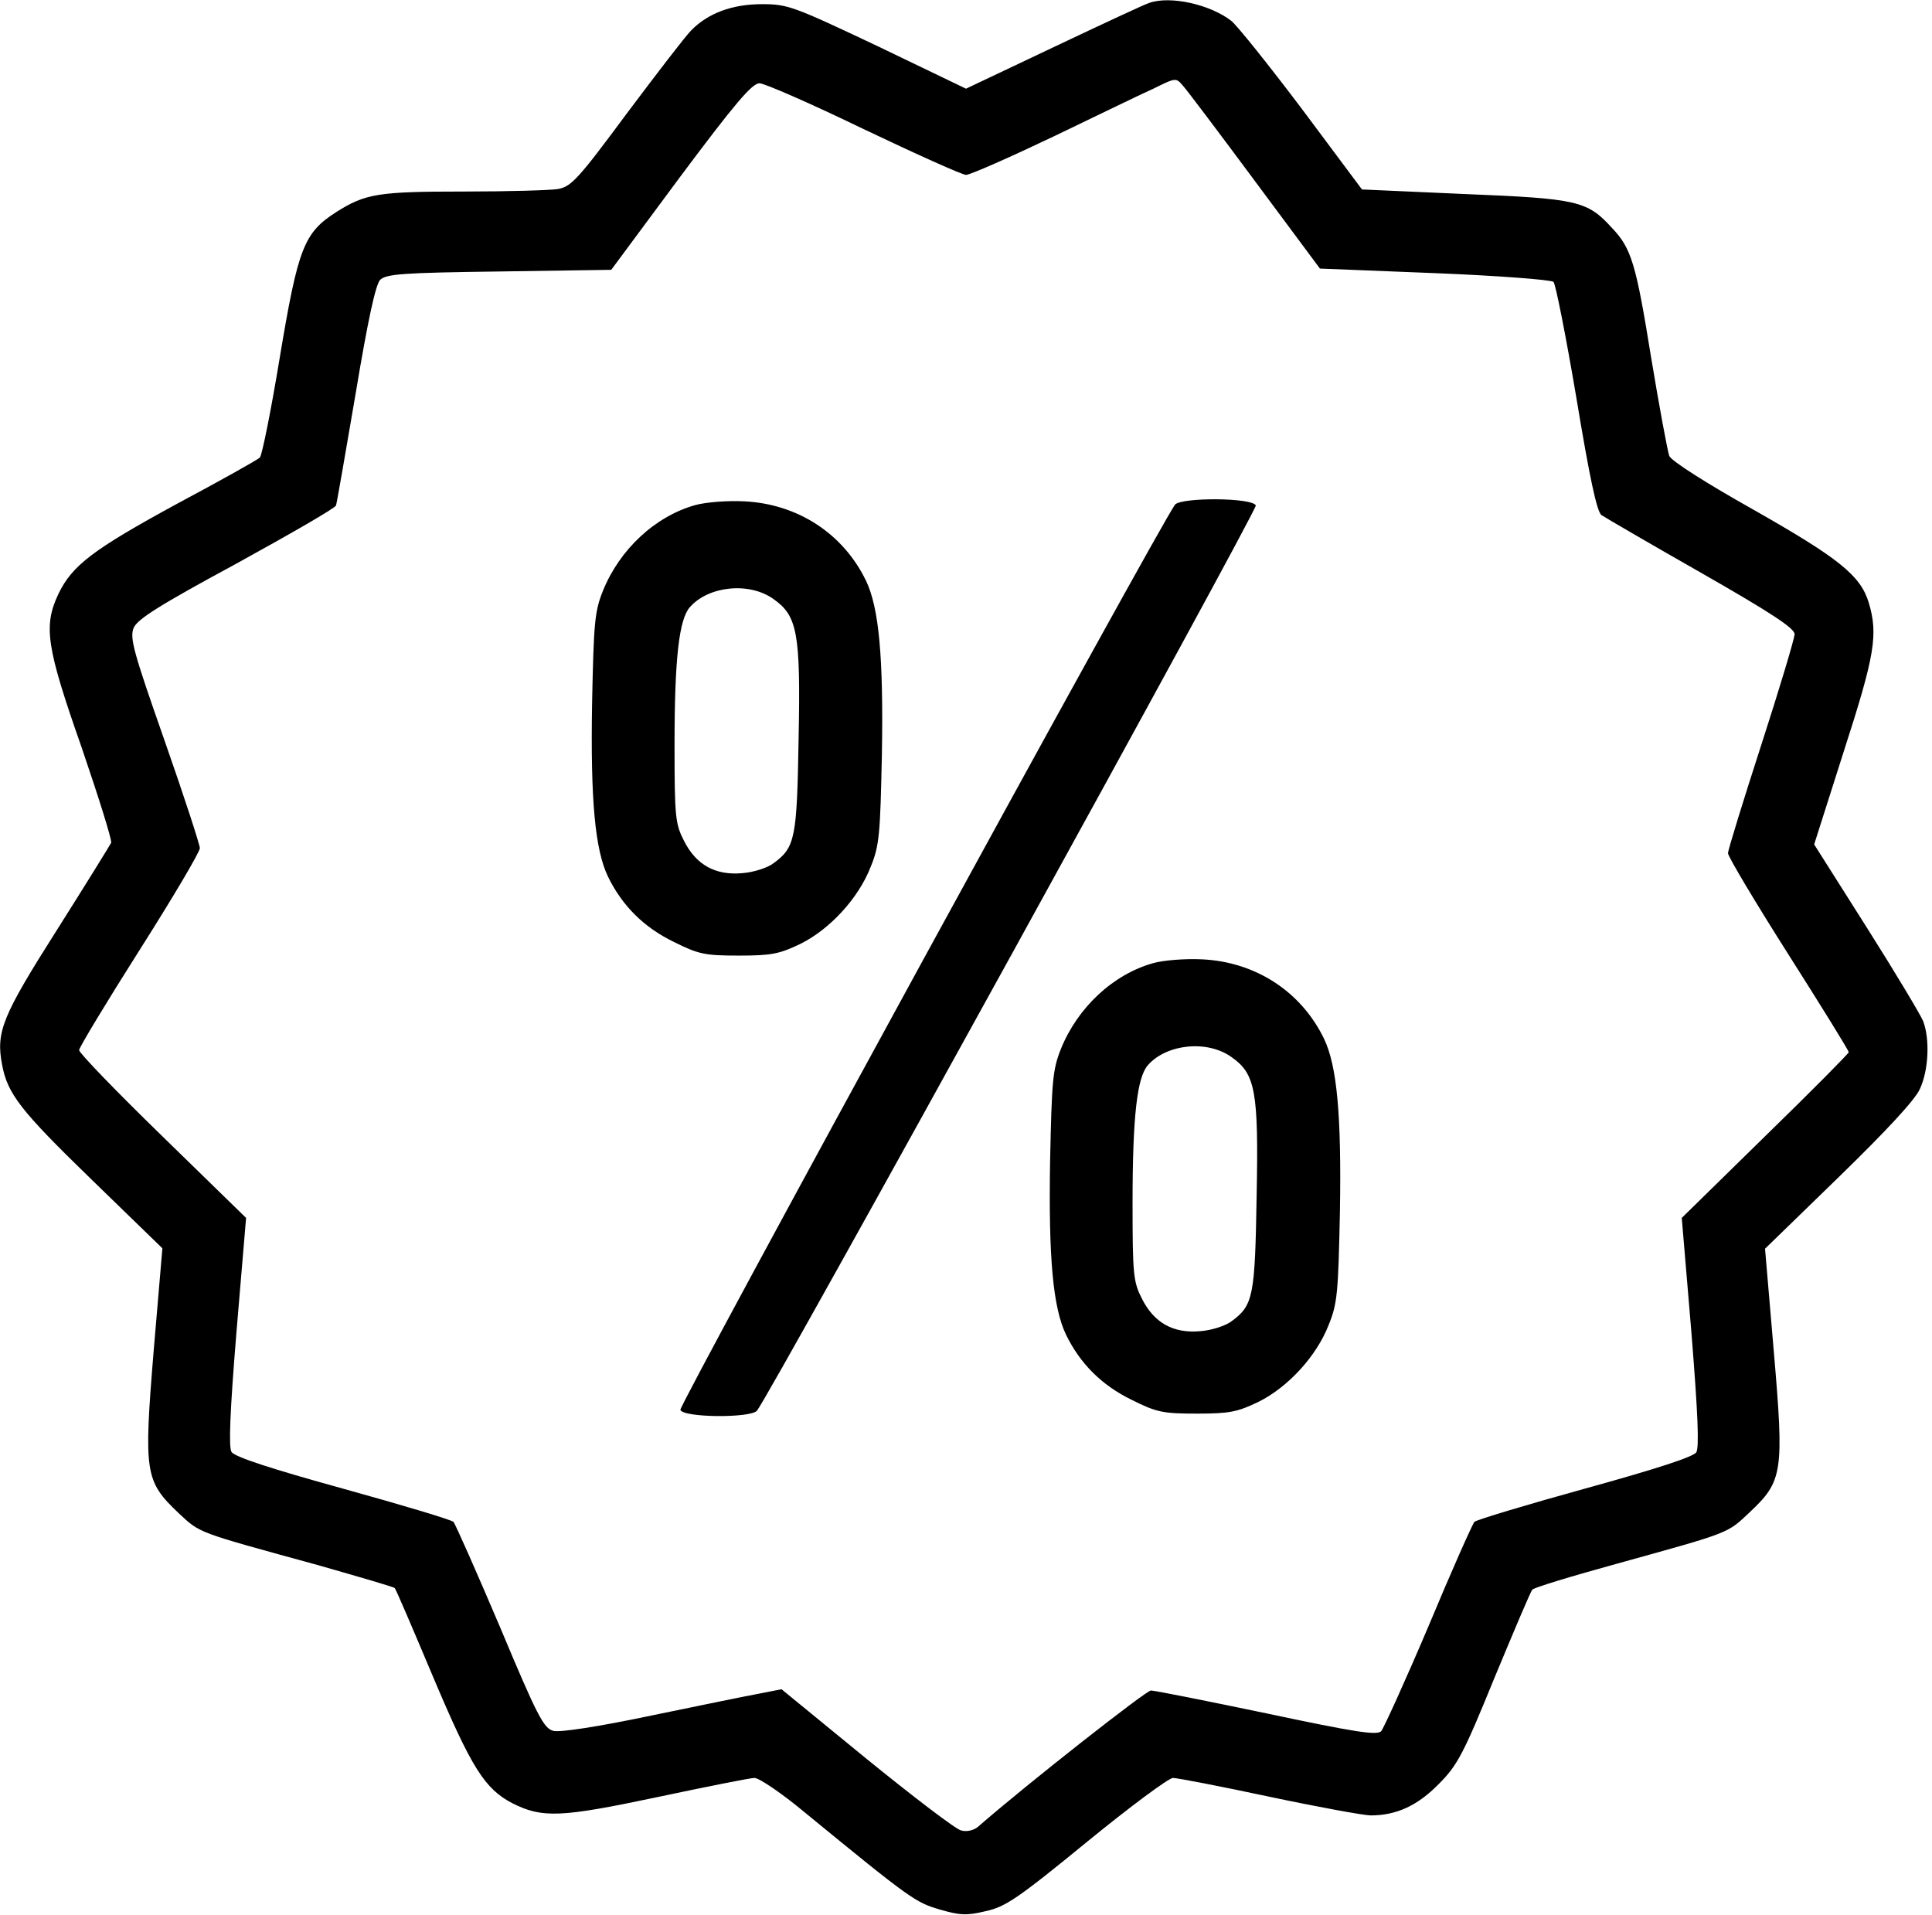 <svg version="1.0" xmlns="http://www.w3.org/2000/svg" width="618.667" height="613.333" viewBox="0 0 464 460"><path d="M276 .7c-.8.2-11.1 5-22.7 10.5L232 21.3l-21.2-10.2C190.5 1.5 189.2 1 183 1c-7.2 0-13 2.2-17 6.3-1.4 1.4-8.3 10.4-15.5 20-11.7 15.8-13.3 17.5-16.5 18.1-1.9.3-12 .6-22.5.6-20.7 0-23.7.5-30.7 4.9-7.8 5-9.2 8.5-13.6 34.9-2.1 12.8-4.3 23.7-4.8 24.1-.5.5-9.4 5.5-19.9 11.1-20.2 11-25.2 14.8-28.5 21.7-3.6 7.7-2.9 12.6 5.6 36.8 4.1 12 7.3 22.2 7.1 22.9-.3.6-6.1 10-13 20.9C.5 244.1-1 247.8.5 255.7c1.3 7 4.4 11 21.4 27.5L39 299.8l-2.1 24.7c-2.4 29.3-2.1 31.2 6 38.9 5.3 4.9 4 4.4 33.5 12.5 9.8 2.8 18.1 5.2 18.4 5.5.3.3 4.4 9.9 9.2 21.3 9.3 22 12.4 26.9 19.1 30.4 7.2 3.6 11.6 3.4 34.8-1.5 11.8-2.5 22.3-4.6 23.3-4.6 1.1 0 6.6 3.7 12.1 8.3 25.5 20.9 26.6 21.6 32.4 23.3 4.8 1.4 6.5 1.5 11 .4 4.7-1 7.7-3 24.3-16.6 10.4-8.5 19.7-15.4 20.7-15.4s11.4 2 23.1 4.5c11.8 2.5 22.8 4.5 24.4 4.5 6.1 0 11.2-2.3 16.3-7.5 4.5-4.5 5.9-7.1 13.4-25.5 4.7-11.3 8.7-20.8 9.1-21.2.3-.5 9.6-3.3 20.5-6.3 27.1-7.5 26.3-7.2 31.6-12.2 8.1-7.6 8.4-9.6 5.9-38.8l-2.1-24.6 17.7-17.2c11.4-11.1 18.4-18.6 19.5-21.2 2.1-4.5 2.4-11.9.8-16.2-.6-1.5-6.7-11.7-13.6-22.6l-12.6-19.9 7.1-22.3c7.5-23.2 8.3-28.1 6-35.8-2-6.5-7.1-10.6-27.7-22.3-11.4-6.4-19.7-11.7-20.2-12.9-.4-1.1-2.4-11.8-4.4-23.9-3.6-22.3-4.7-26-9.4-30.9-5.9-6.5-8.3-7-35.3-8.1l-24.7-1.1-14.4-19.3c-8-10.6-15.6-20.1-17-21.2-5-3.9-14.6-6.1-19.7-4.3zm8.2 20c.9 1 8.6 11.2 17.2 22.8l15.6 21 27.6 1.1c15.1.6 28 1.6 28.5 2.1s3 13.1 5.5 27.9c3.2 19.3 4.9 27.2 6 28.1.9.6 11.7 6.9 24 13.9 16.8 9.6 22.4 13.3 22.4 14.7 0 1-3.6 13-8 26.6-4.4 13.6-8 25.3-8 26 0 .8 6.5 11.7 14.5 24.3 8 12.6 14.5 23.1 14.5 23.5 0 .3-9 9.4-20.1 20.2l-20 19.6 2.3 27.3c1.6 19.9 1.9 27.7 1.2 29-.8 1.1-9.3 3.9-26.7 8.7-14.1 3.9-26.1 7.5-26.6 8-.5.6-5.5 11.8-11 25-5.6 13.2-10.8 24.6-11.4 25.3-1.1 1-6.3.2-27.5-4.3-14.4-3-26.9-5.5-27.8-5.5-1.1 0-29.2 22-41.6 32.8-1 .8-2.7 1.2-4 .8-1.3-.3-11.5-8.1-22.7-17.2l-20.4-16.7-5.1 1c-2.8.5-14.5 2.9-26.1 5.3-12.8 2.7-22 4.1-23.6 3.7-2.3-.6-3.8-3.4-12.8-24.9-5.7-13.4-10.7-24.7-11.2-25.3-.5-.5-12.5-4.1-26.6-8-17-4.7-26-7.6-26.7-8.8-.7-1.1-.4-9.4 1.2-28.9l2.3-27.3-20-19.5C28 262.2 19 252.9 19 252.2c0-.6 6.5-11.4 14.5-24S48 204.6 48 203.7c0-.8-3.8-12.5-8.5-25.9-7.4-21.1-8.4-24.6-7.4-27 .9-2.1 6.1-5.4 24.6-15.4 12.9-7.1 23.7-13.3 24-14 .2-.6 2.3-12.7 4.7-26.8 3-18 4.8-26.2 5.9-27.4 1.5-1.4 5.4-1.7 28.6-2l26.9-.4 16.6-22.4c13-17.4 17.2-22.4 19-22.4 1.2 0 12.4 4.9 25 11 12.6 6 23.7 11 24.6 11 1 0 10.5-4.2 21.2-9.3 10.6-5.1 21.3-10.3 23.8-11.4 5.5-2.7 5.4-2.7 7.2-.6z"/><path d="M167 121.3c-9.7 2.7-18.2 10.7-22.2 20.6-2 5-2.2 7.7-2.6 26.9-.4 23.4.7 35.2 3.8 41.7 3.4 7 8.6 12.2 15.8 15.7 6 3 7.5 3.3 15.7 3.3 7.8 0 9.7-.4 14.7-2.8 7.1-3.5 14-11 16.9-18.5 2.1-5.1 2.3-7.8 2.7-27 .4-23.4-.7-35.2-3.8-41.7-5.5-11.4-16.5-18.5-29.3-19.1-4-.2-9.2.2-11.7.9zm18.8 22.6c5.7 4 6.5 8.2 6 33.3-.4 24.1-.8 26.3-6 30.1-1.4 1.1-4.8 2.2-7.5 2.4-6.5.6-11.1-2-14-7.7-2.1-4.1-2.3-5.7-2.3-23 0-21 1.1-30.3 3.7-33.2 4.5-5.1 14.3-6.1 20.1-1.9zm96.4-22.7c-3.3 4.2-119.2 216.3-118.8 217.4.7 1.9 16.9 2 18.4.2 3.3-4.1 120.2-216.3 119.8-217.4-.7-1.9-17.9-2-19.4-.2zM277 231.3c-9.7 2.7-18.2 10.7-22.2 20.6-2 5-2.2 7.7-2.6 26.9-.4 23.4.7 35.2 3.8 41.7 3.4 7 8.6 12.2 15.8 15.7 6 3 7.5 3.3 15.7 3.3 7.8 0 9.7-.4 14.7-2.8 7.1-3.5 14-11 16.9-18.5 2.1-5.1 2.3-7.8 2.7-27 .4-23.4-.7-35.2-3.8-41.7-5.5-11.4-16.5-18.5-29.3-19.1-4-.2-9.2.2-11.7.9zm18.8 22.6c5.7 4 6.5 8.2 6 33.3-.4 24.1-.8 26.3-6 30.1-1.4 1.1-4.8 2.2-7.5 2.4-6.5.6-11.1-2-14-7.7-2.1-4.1-2.3-5.7-2.3-23 0-21 1.1-30.3 3.7-33.2 4.5-5.1 14.3-6.1 20.1-1.9z"/></svg>